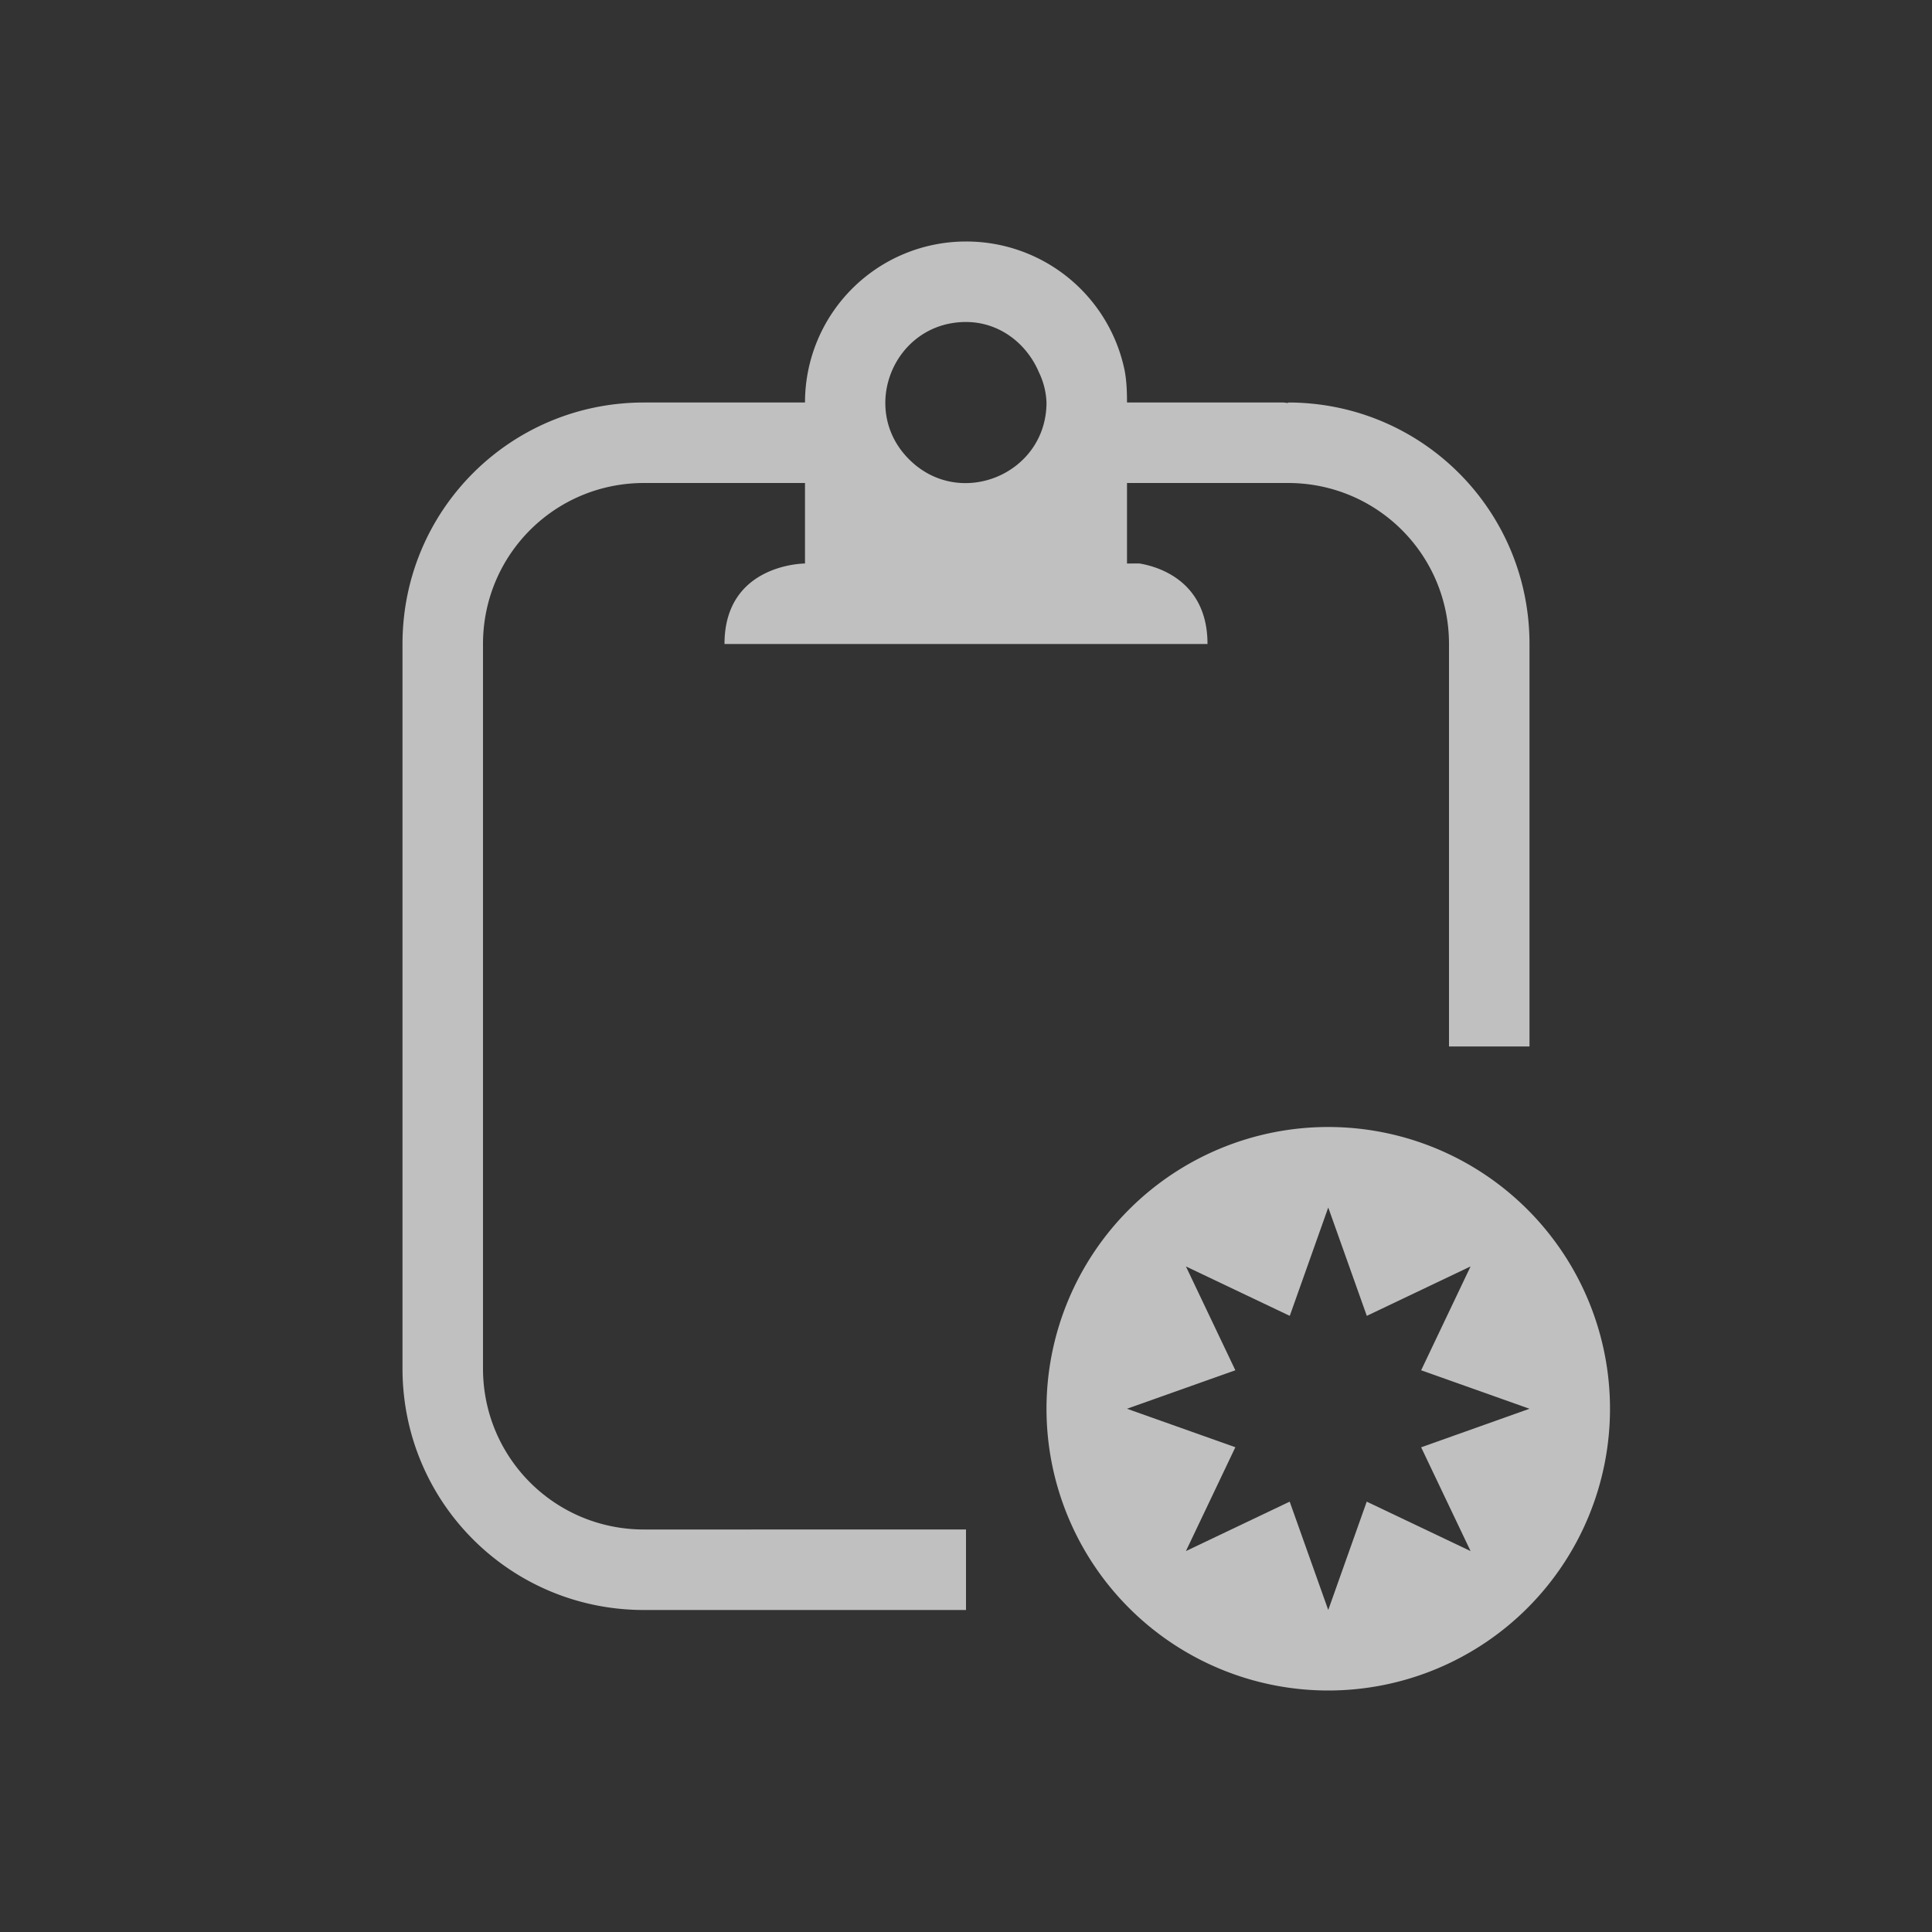 <svg xmlns="http://www.w3.org/2000/svg" viewBox="0 0 24 24">
    <rect x="0" y="0" width="24" height="24" fill="#333333" stroke="none"/>
    <defs>
        <style id="current-color-scheme" type="text/css">
            .ColorScheme-Text{color:#fdfdfd;opacity:.7}
        </style>
    </defs>
    <path fill="currentColor" d="M16.5 14a3.5 3.5 0 0 0-3.5 3.5 3.5 3.5 0 0 0 3.5 3.5 3.5 3.5 0 0 0 3.5-3.5 3.5 3.5 0 0 0-3.5-3.5zm0 1 .479 1.346 1.289-.614-.614 1.29L19 17.5l-1.346.479.614 1.289-1.29-.614L16.5 20l-.479-1.346-1.289.614.614-1.29L14 17.5l1.346-.478-.614-1.29 1.29.614z" class="ColorScheme-Text"/>
    <path fill="currentColor" d="M12 3a2 2 0 0 0-2 2H8C6.338 5 5 6.338 5 8v9c0 1.662 1.338 3 3 3h4v-1H8c-1.108 0-2-.892-2-2V8c0-1.108.892-2 2-2h2v1S9 7 9 8h6c0-.75-.563-.953-.844-1H14V6h2c1.108 0 2 .892 2 2v5h1V8c0-1.662-1.338-3-3-3v.006c-.02 0-.04-.006-.06-.006H14c0-.138-.005-.276-.031-.406A2.008 2.008 0 0 0 11.999 3zm-.012 1A1 1 0 0 1 12 4c.414 0 .754.266.906.625A.94.94 0 0 1 13 5c0 .888-1.072 1.335-1.703.71-.632-.623-.197-1.7.691-1.71z" class="ColorScheme-Text"/>
</svg>
